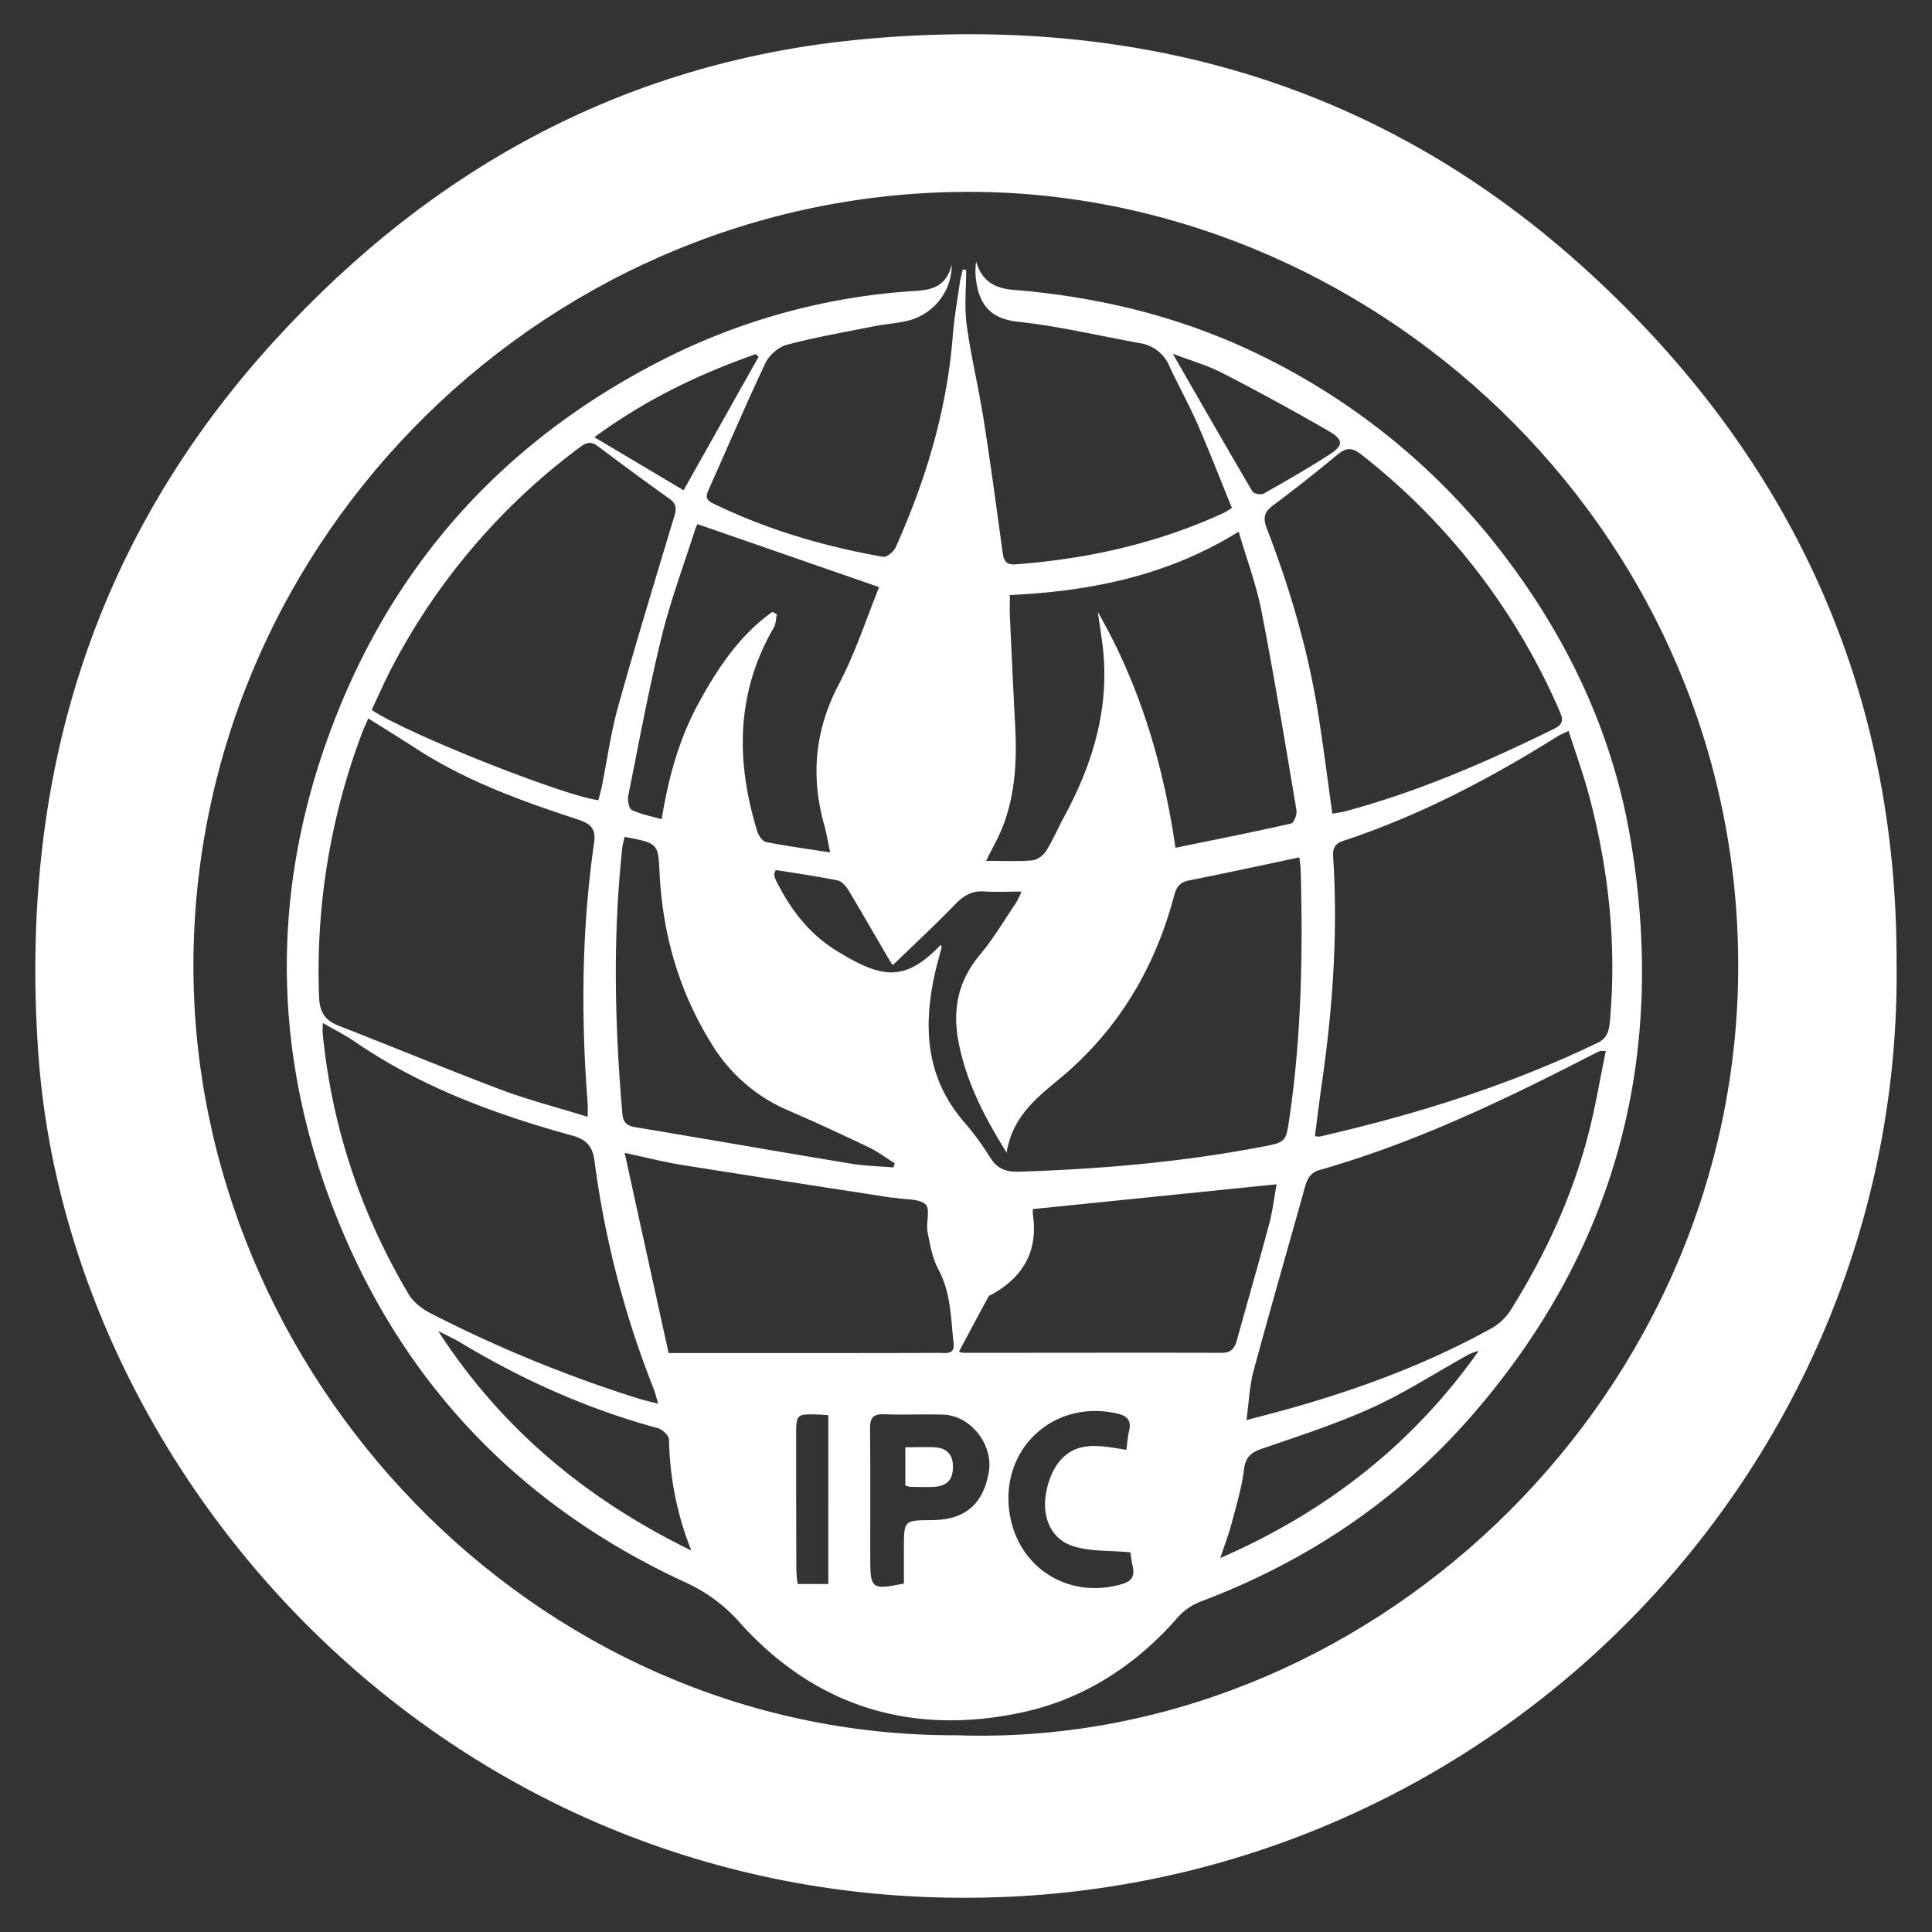 <svg id="Capa_1" data-name="Capa 1" xmlns="http://www.w3.org/2000/svg" viewBox="0 0 1000 1000"><rect x="0" y="0" width="1000" height="1000" fill="#333333" stroke="none"/><defs><style>.cls-1{fill:#fff;}</style></defs><path class="cls-1" d="M981.67,498.05C985,755.63,779.74,970.54,521.2,981.81,238.73,994.12,35.27,769.79,19.77,544.5c-9.62-139.88,27-263.86,122.54-368.41,82.46-90.25,183.74-145,306.09-155.94C589.6,7.47,716.22,43.68,822.24,140.81,927.4,237.13,981.9,356.39,981.67,498.05ZM495.4,898.17c210.21,7.2,399.27-169.39,404.19-389.27,5.14-229.29-183.31-406.73-392.81-409.56C285.62,96.35,100.71,277,100.11,499,99.53,710.79,275.57,899.11,495.4,898.17Z"/><path class="cls-1" d="M500.1,139.73c0,9.42-1,19,.22,28.24,2.22,16.38,6.17,32.52,8.76,48.87,3.57,22.6,6.63,45.29,9.73,68,.58,4.23,1,7.68,6.65,7.27,37.54-2.77,73.75-10.89,108.07-26.69a47.54,47.54,0,0,0,4.11-2.55c-6-14.59-11.64-29.28-17.94-43.7-4.39-10-9.78-19.64-14.39-29.59a19.92,19.92,0,0,0-15.49-12c-20.86-3.77-41.59-8.73-62.6-11-13.39-1.43-20.41-7.63-22.08-22.27a32.48,32.48,0,0,1,.11-8.84c3,9.95,9.4,13.76,19.44,14.58,45.87,3.71,89.87,14.74,131.17,35.54A351,351,0,0,1,780.46,290c32.1,42.85,54.21,90.43,63.3,143.28,19.34,112.48-6.69,213-82.11,299.62C723.22,777,675.9,808.47,621.18,829.07a30.46,30.46,0,0,0-11.72,8.25c-21.58,24.75-48.61,42.12-80,48.92-56.8,12.32-106.93-2.29-146.54-46.37a82.74,82.74,0,0,0-27.73-20.63c-84.91-39.12-145.79-101.79-180.68-188.62-33-82.14-34.74-165.72-4.74-248.89,31.47-87.26,89.16-152.41,172-194.88a333.58,333.58,0,0,1,128.05-36c9.07-.7,19.27,0,22.82-13.88a29.85,29.85,0,0,1-20.9,28.52c-6.26,1.85-13,2.13-19.42,3.41-15.06,3-30.23,5.64-45.05,9.56-4.3,1.14-9.15,5.37-11.08,9.44C386,209.5,376.6,231.52,366.84,253.33c-1.38,3.1-1.79,5.28,1.91,7.08,28.06,13.7,57.7,22.41,88.33,27.81,1.88.34,5.51-2.67,6.52-4.94,15.69-34.95,26.57-71.22,29.57-109.63.72-9.23,2.37-18.38,3.68-27.55.32-2.25,1-4.44,1.5-6.66ZM811.91,378.29c-3,1.48-4.59,2.08-6,3-35,21.95-71.44,41-110.82,54-5.22,1.71-5.24,5.08-5,9,2.42,38.59-.25,76.93-5.71,115.13-1.36,9.53-2.53,19.08-3.79,28.66a13.07,13.07,0,0,0,2.49.2c49.56-11.35,97.86-26.42,143.81-48.49,4.64-2.23,5.89-5.74,6.33-10.5,3.64-39.55-.41-78.41-10.5-116.68C819.78,401.36,815.77,390.41,811.91,378.29ZM304.17,578.06c0-3.25.13-5.16,0-7-3.53-45.13-3.11-90.19,3.35-135,1.14-7.92-2.74-10-8.88-12.05-28.76-9.42-57.18-19.69-82.82-36.27-8.14-5.26-16.39-10.35-25.19-15.9-1.24,2.88-2.28,5-3.12,7.25a349.35,349.35,0,0,0-22.36,136.92c.26,7.75,3,12.09,10,14.85,28.38,11.06,56.53,22.73,85,33.48C274.23,569.54,288.85,573.3,304.17,578.06Zm182.7-89c.35.8.57,1.05.52,1.24-1.14,4.48-2.44,8.92-3.45,13.43-6.27,28-4.68,54.29,15.21,77.17a147.52,147.52,0,0,1,13.41,18.29c3.56,5.66,8,7.49,14.61,7.28,41.76-1.31,83.27-4.85,124.38-12.58,14.2-2.67,14-2.46,15.89-15.45,6.22-42.65,7-85.54,5.77-128.51a58.38,58.38,0,0,0-.7-6.14c-19.58,4.12-38.35,8.23-57.2,11.93-5,1-6.53,3.89-7.68,8.2-9.18,34.51-26.11,64.44-52.61,88.73-13.42,12.31-30.38,21.73-34,43.94-12.08-19.36-21.2-37.46-25-57.94-3.06-16.55.08-31.19,11.15-44.41,7-8.38,12.62-17.94,18.78-27a50.15,50.15,0,0,0,2.79-5.76c-7.24,0-13.35.32-19.4-.08s-10.4,2-14.66,6.4c-10.34,10.73-21.3,20.85-32.38,31.58.39.32-.56-.13-1-.87-7.39-12.56-14.61-25.21-22.12-37.7-1.28-2.12-3.49-4.67-5.66-5.11-10.65-2.16-21.43-3.68-32-5.39-.51,1.46-.85,1.94-.78,2.36a10,10,0,0,0,.8,2.78c7.47,15.13,17.27,28.07,32.08,37.06C455.84,506,468,508.93,486.87,489.09Zm158.27,246c8.56-2.28,14.22-3.74,19.84-5.29,37.26-10.3,73.36-23.59,107.24-42.37A28.35,28.35,0,0,0,782,678c17.91-28.68,32.05-59.12,40.39-92,3.49-13.76,5.85-27.81,8.77-42-2,0-2.56-.16-3,0-2,.92-4,1.9-5.91,2.9-44.93,23.09-90.46,44.79-139.25,58.7-5.83,1.67-6.81,6.1-8.14,10.88-8.7,31.21-17.71,62.33-26.16,93.61C646.76,717.61,646.47,725.57,645.14,735.06Zm44.48-313.9c2.54-.45,4.44-.63,6.26-1.12,37.84-10.1,73.54-25.6,108.58-42.84,5.57-2.74,4.28-5.74,2.48-9.84A339.47,339.47,0,0,0,704.57,235.24c-5-3.89-7.94-3.52-12.43.19q-16.3,13.55-33.32,26.24c-4.49,3.37-5.19,6.46-3.16,11.73,11.94,31,21.29,62.72,26.55,95.55C684.94,386,687.08,403.12,689.62,421.16ZM167.16,529.53a43.2,43.2,0,0,0-.2,4.6c4.61,48.61,19.7,93.83,44.56,135.76,2.43,4.1,6.95,7.61,11.3,9.83a689.17,689.17,0,0,0,107.45,44.11c3,.95,6.18,1.63,10.42,2.73-1.12-3.72-1.6-5.85-2.39-7.85a492,492,0,0,1-30.59-117.88c-.94-7.33-4.12-11-11.32-13-39.88-11-78.48-25.13-112.94-48.8C178.53,535.63,173.11,533,167.16,529.53ZM309.7,414.2c.57-2.24,1.28-4.53,1.75-6.87,2.8-13.86,4.7-28,8.48-41.54,9-32.35,18.84-64.48,28.5-96.65,1.24-4.15,2.79-7.63-1.82-10.91-12.51-8.92-24.88-18.05-37.17-27.28-3.36-2.53-5.82-2.07-9,.32a334.83,334.83,0,0,0-97.24,113.55c-3.94,7.44-7.29,15.19-10.83,22.61C210,379.46,290.88,411.62,309.7,414.2ZM522.69,308c0,4.13-.12,7.27,0,10.39.88,19,1.73,38,2.74,57,1.13,21.19-.2,41.93-10.43,61.17-1.43,2.7-2.78,5.43-4.6,9,8.74,0,16.31.4,23.79-.23,2.56-.21,5.75-2.47,7.19-4.73,3.51-5.53,6.05-11.67,9.19-17.45,14.87-27.33,23.72-56,20.3-87.58-.69-6.3-1.78-12.56-2.68-18.84,21.7,37.7,33.83,78.42,40.23,122.07,20.4-4.18,40.19-8.09,59.85-12.54,1.43-.32,3.14-4.68,2.78-6.83-5.76-34.33-11.43-68.68-18.05-102.85-2.61-13.48-7.52-26.52-11.86-41.4C604.27,298.06,564.7,306,522.69,308ZM346.07,700.34h71.76c22.69,0,45.39,0,68.08-.09,3.34,0,8.37,1.14,7.69-4.83-1.48-12.95-1.33-26.14-7.84-38.28-3.12-5.83-4.39-12.8-5.65-19.42-.91-4.79,1.5-11.9-1-14.28-3.27-3.06-10-2.43-15.24-3.36-1-.17-1.95-.12-2.91-.26-36.1-5.61-72.21-11.13-108.28-16.91-9-1.45-17.93-3.75-29.35-6.19C331.11,632.31,338.54,666.11,346.07,700.34Zm53.71-383.62,2.33,1.2c-.51,2.33-.48,5-1.61,6.93-19.57,33.75-19.68,69.07-8.61,105.26.68,2.23,2.7,5.33,4.57,5.7,10.61,2.13,21.36,3.56,33.23,5.4-1.25-5.84-1.94-10.14-3.1-14.3-7.07-25.33-4.79-49.23,7.67-72.89,8.55-16.25,14.22-34,20.79-50.12l-94-32.61a15,15,0,0,0-1.23,2.69c-5.91,18.56-12.78,36.89-17.41,55.77-6.65,27.16-11.74,54.71-17.22,82.15-.47,2.35.36,6.65,1.87,7.37,4.65,2.23,9.91,3.16,15.44,4.74,3.51-21.82,9.08-41.7,19.09-60.06C371.49,345.82,382.77,328.82,399.78,316.72Zm96.57,382.9a11.55,11.55,0,0,0,2.14.6c44.63,0,89.26-.12,133.89,0,5,0,6.76-2.53,7.91-6.75,5.48-19.94,11.26-39.8,16.59-59.79,1.84-6.87,2.67-14,3.89-20.69L534.64,625.82a18.61,18.61,0,0,0,0,3.07c2.67,18.4-4.79,31.67-20.57,40.74-.84.49-2.05.78-2.45,1.52C506.57,680.42,501.61,689.77,496.35,699.62Zm-173-266.45a47,47,0,0,0-1.21,5.26c-5,46-4,92.06,0,138.1.38,4.49,2.44,6.19,6.76,6.91,37.24,6.21,74.43,12.72,111.68,18.89,7.2,1.2,14.57,1.31,21.87,1.93l.69-2.11c-4.44-2.78-8.66-6-13.36-8.27C436.13,587.36,422.42,581,408.54,575a85.72,85.72,0,0,1-39.89-34.15c-17.13-27.32-25.7-57.13-27.26-89.18C340.64,436.4,340.45,436.41,323.36,433.17Zm34.49,369.4a161.65,161.65,0,0,1-11.55-57.33c-.06-2.11-3.37-5.34-5.73-6-36.24-9.85-70.11-25-102.23-44.34-3.69-2.21-7.67-4-11.51-5.92C259.31,739.14,303,775.74,357.85,802.57Zm273.74,3.89c55.49-24.2,99.85-59.21,133.78-107.21a22.6,22.6,0,0,0-6.69,2.68c-16.19,9-31.87,19.16-48.69,26.79-18.35,8.31-37.66,14.55-56.75,21.11-5.75,2-8.56,4.29-9.35,10.79-1.14,9.36-3.93,18.54-6.35,27.71C636.07,793.91,634,799.31,631.59,806.46ZM467.86,819.64c0-6,0-12.28,0-18.54.05-14.19.06-14.19,14.42-14.28,17.18-.11,26.67-8.16,29.54-25.05,2.37-14-9.38-29-23.4-29.54-10.23-.36-20.49.21-30.72-.2-5.91-.24-7.43,2-7.37,7.61.25,22.44.08,44.89.12,67.33C450.49,822.4,451.21,822.94,467.86,819.64ZM583,750.44c.5-3.65.67-6.8,1.4-9.8,1.39-5.66-1.21-7.9-6.4-9.06-32.73-7.32-60.47,18.42-55.45,51.59,4.28,28.27,30.4,44.75,58,36.81,5-1.44,6.89-4,5.78-9-.67-3-1-6.15-1.26-7.5-10.79-1.06-21.3-.26-30.4-3.47-10.6-3.74-14.87-14.28-13.53-25.2.81-6.62,3.44-14.07,7.73-19C557.91,745.46,570.59,748.43,583,750.44Zm24-567.38c14.48,25.17,27.73,48.32,41.26,71.31.69,1.17,4.4,1.9,5.75,1.15,11.44-6.45,22.84-13,33.88-20.11,7.66-4.94,7.72-7.74-.46-12.47q-27.13-15.66-55-30C624.91,189.09,616.65,186.76,607,183.06Zm-214.33,1.59-1.55-1.34c-29.29,10.29-57,23.54-83.47,43l46.17,27.44Zm36.07,547.86c-2.37-.17-3.82-.33-5.27-.37-11.38-.27-11.4-.26-11.39,11.46q0,34.41.11,68.83c0,2.55.41,5.1.61,7.44h15.94Z"/><path class="cls-1" d="M468.6,749.11c5.5,0,10.3-.19,15.09,0,6.46.31,9.66,3.92,9.55,10.39-.12,6.75-3.33,9.9-10.57,10.14-3.88.13-7.78,0-11.66-.06a10.89,10.89,0,0,1-2.41-.74Z"/></svg>